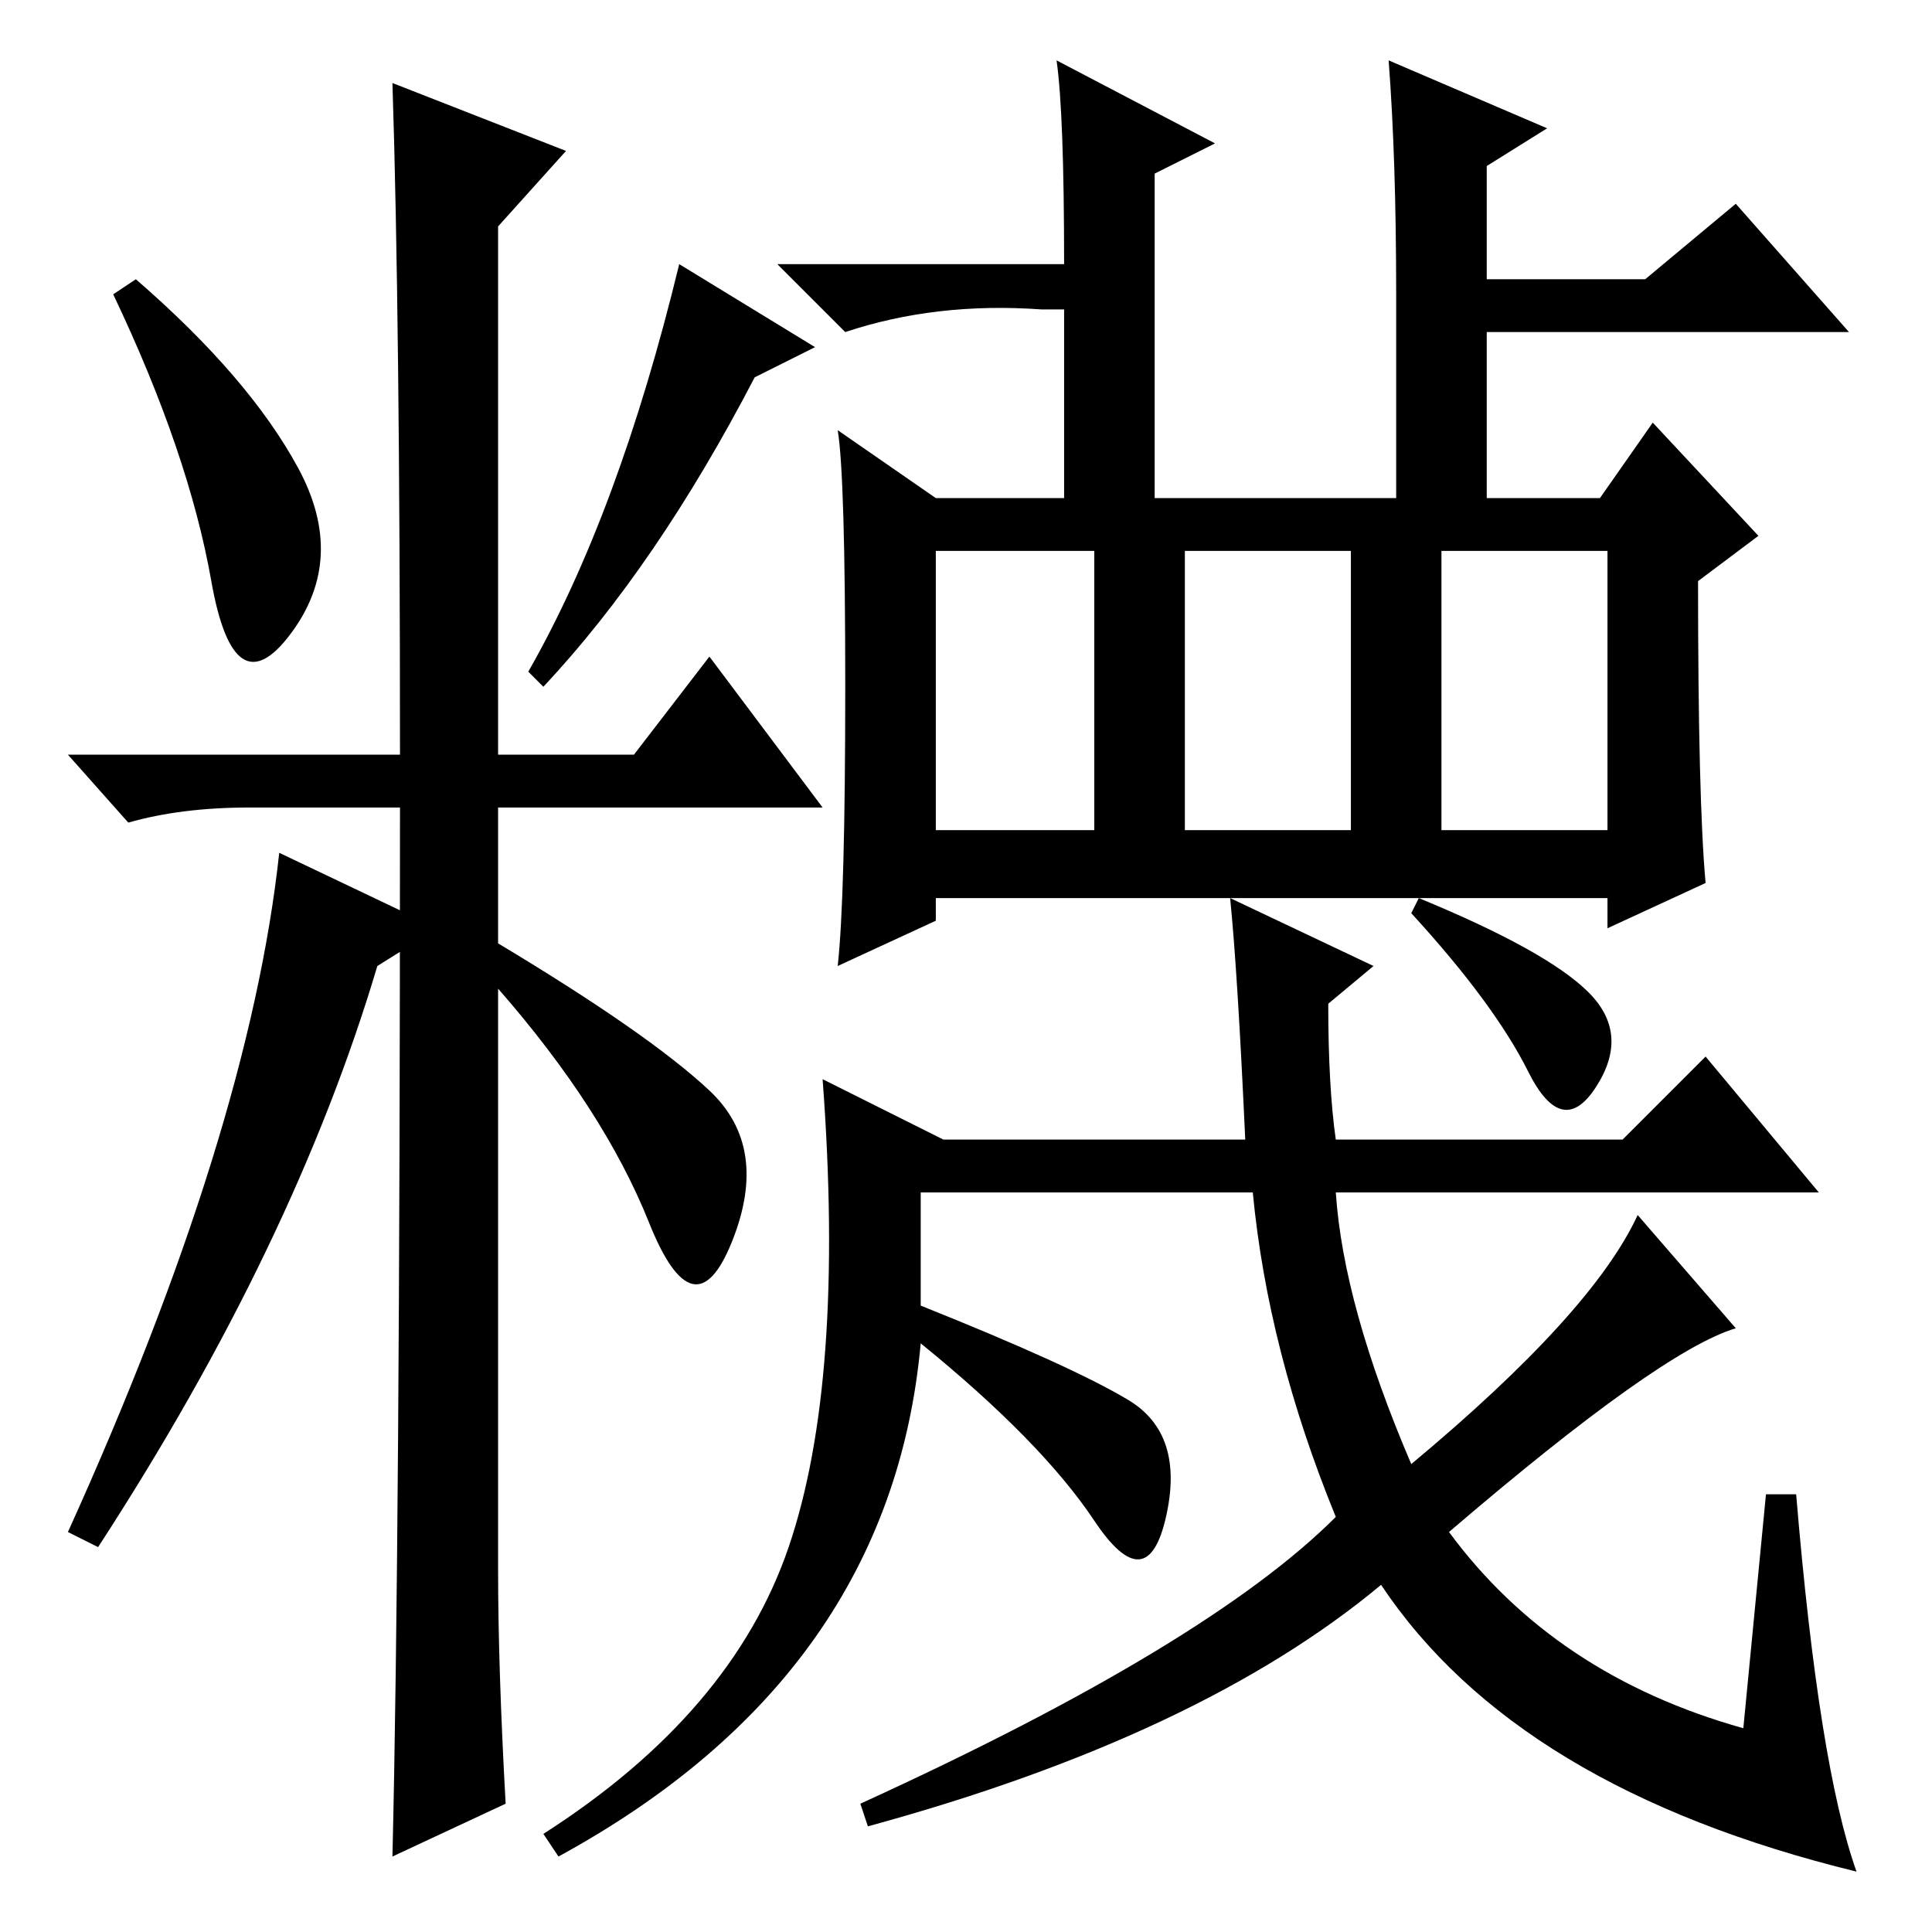 <?xml version="1.0" standalone="no"?>
<!DOCTYPE svg PUBLIC "-//W3C//DTD SVG 1.1//EN" "http://www.w3.org/Graphics/SVG/1.1/DTD/svg11.dtd" >
<svg xmlns="http://www.w3.org/2000/svg" xmlns:xlink="http://www.w3.org/1999/xlink" version="1.1" viewBox="0 -36 256 256">
  <g transform="matrix(1 0 0 -1 0 220)">
   <path fill="currentColor"
d="M39.5 194q6.5 -12 -1 -22t-10.5 7t-13 38l3 2q15 -13 21.5 -25zM52 245l23 -9l-9 -10v-70h18l10 13l15 -20h-43v-18q20 -12 28 -19.5t3 -20t-11 2.5t-20 31v-77q0 -13 1 -31l-15 -7q1 42 1 139h-20q-9 0 -16 -2l-8 9h44q0 58 -1 89zM100 206q-13 -25 -28 -41l-2 2
q12 21 20 54l18 -11zM124 190h88l7 10l14 -15l-8 -6q0 -29 1 -40l-13 -6v4h-89v-3l-13 -6q1 9 1 37t-1 34zM124 146h21v37h-21v-37zM157 146h22v37h-22v-37zM191 146h22v37h-22v-37zM234 58h4q3 -36 8 -50q-45 11 -63 38q-24 -20 -68 -32l-1 3q46 21 63 38q-9 22 -11 43h-44
v-15q20 -8 27.5 -12.5t5 -15.5t-9.5 -0.5t-23 23.5q-4 -44 -48 -68l-2 3q25 16 32.5 38t4.5 62l16 -8h40q-1 22 -2 32l19 -9l-6 -5q0 -11 1 -18h38l11 11l15 -18h-64q1 -15 10 -36q24 20 30 33l13 -15q-10 -3 -38 -27q14 -19 39 -26zM210.5 124.5q5.5 -5.5 1 -12.5t-9 2
t-15.5 21l1 2q17 -7 22.5 -12.5zM185 217q0 18 -1 31l21 -9l-8 -5v-15h21l12 10l15 -17h-48v-25h-12v23v7zM153 210v-23h-12v28h-3q-14 1 -26 -3l-9 9h38q0 20 -1 27l21 -11l-8 -4v-23zM58 133l-8 -5q-11 -37 -37 -77l-4 2q24 53 28 90z" />
  </g>

</svg>
